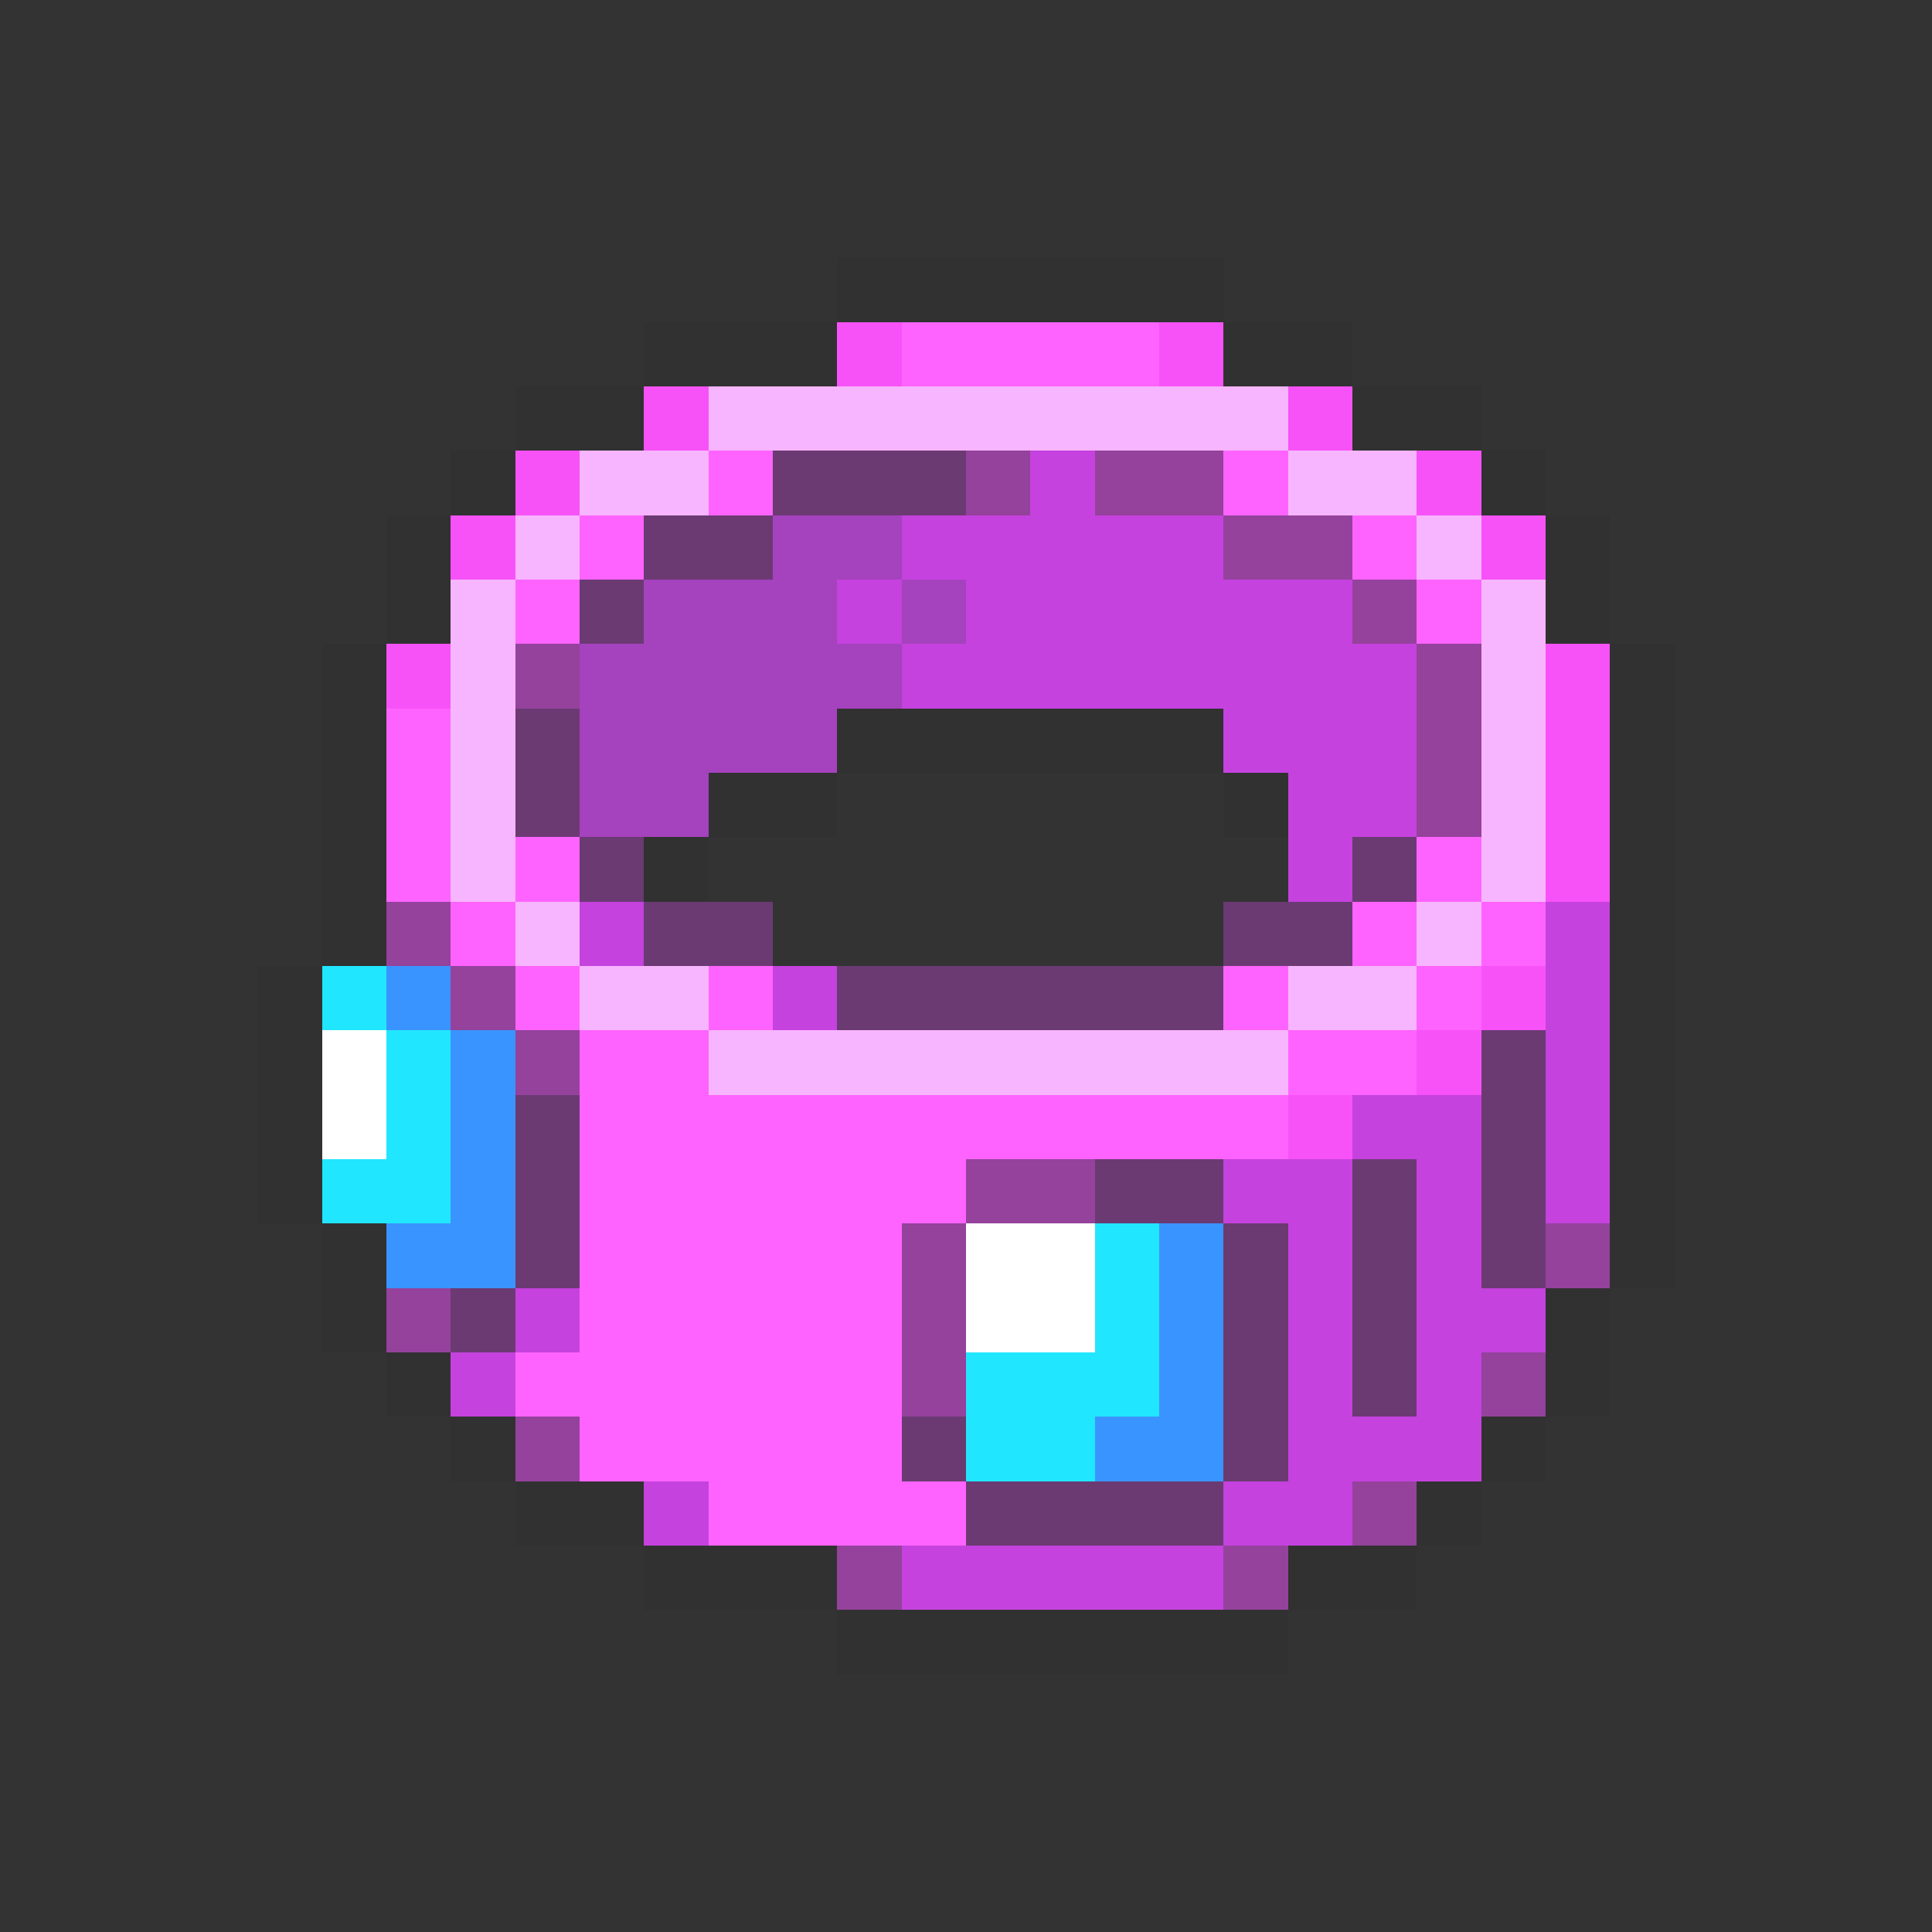 <svg xmlns="http://www.w3.org/2000/svg" viewBox="0 -0.5 30 30" shape-rendering="crispEdges">
<rect x="0" y="-0.5" width="30" height="30" fill="#333333" stroke="none"/>
<path stroke="#313131" d="M13 4h6M10 5h3M19 5h2M8 6h2M21 6h2M7 7h1M23 7h1M6 8h1M24 8h1M6 9h1M24 9h1M5 10h1M25 10h1M5 11h1M13 11h6M25 11h1M5 12h1M11 12h2M19 12h1M25 12h1M5 13h1M10 13h1M25 13h1M5 14h1M25 14h1M4 15h1M25 15h1M4 16h1M25 16h1M4 17h1M25 17h1M4 18h1M25 18h1M5 19h1M25 19h1M5 20h1M24 20h1M6 21h1M24 21h1M7 22h1M23 22h1M8 23h2M22 23h1M10 24h3M20 24h2M13 25h7" />
<path stroke="#f752f7" d="M13 5h1M18 5h1M10 6h1M20 6h1M8 7h1M22 7h1M7 8h1M23 8h1M6 10h1M24 10h1M24 11h1M24 12h1M24 13h1M23 15h1M22 16h1M20 17h1" />
<path stroke="#ff63ff" d="M14 5h4M11 7h1M19 7h1M9 8h1M21 8h1M8 9h1M22 9h1M6 11h1M6 12h1M6 13h1M8 13h1M22 13h1M7 14h1M21 14h1M23 14h1M8 15h1M11 15h1M19 15h1M22 15h1M9 16h2M20 16h2M9 17h11M9 18h6M9 19h5M9 20h5M8 21h6M9 22h5M11 23h4" />
<path stroke="#f7b5ff" d="M11 6h9M9 7h2M20 7h2M8 8h1M22 8h1M7 9h1M23 9h1M7 10h1M23 10h1M7 11h1M23 11h1M7 12h1M23 12h1M7 13h1M23 13h1M8 14h1M22 14h1M9 15h2M20 15h2M11 16h9" />
<path stroke="#6b3a73" d="M12 7h3M10 8h2M9 9h1M8 11h1M8 12h1M9 13h1M21 13h1M10 14h2M19 14h2M13 15h6M23 16h1M8 17h1M23 17h1M8 18h1M17 18h2M21 18h1M23 18h1M8 19h1M19 19h1M21 19h1M23 19h1M7 20h1M19 20h1M21 20h1M19 21h1M21 21h1M14 22h1M19 22h1M15 23h4" />
<path stroke="#94429c" d="M15 7h1M17 7h2M19 8h2M21 9h1M8 10h1M22 10h1M22 11h1M22 12h1M6 14h1M7 15h1M8 16h1M15 18h2M14 19h1M24 19h1M6 20h1M14 20h1M14 21h1M23 21h1M8 22h1M21 23h1M13 24h1M19 24h1" />
<path stroke="#c542de" d="M16 7h1M14 8h5M13 9h1M15 9h6M14 10h8M19 11h3M20 12h2M20 13h1M9 14h1M24 14h1M12 15h1M24 15h1M24 16h1M21 17h2M24 17h1M19 18h2M22 18h1M24 18h1M20 19h1M22 19h1M8 20h1M20 20h1M22 20h2M7 21h1M20 21h1M22 21h1M20 22h3M10 23h1M19 23h2M14 24h5" />
<path stroke="#a542bd" d="M12 8h2M10 9h3M14 9h1M9 10h5M9 11h4M9 12h2" />
<path stroke="#21e6ff" d="M5 15h1M6 16h1M6 17h1M5 18h2M17 19h1M17 20h1M15 21h3M15 22h2" />
<path stroke="#3a94ff" d="M6 15h1M7 16h1M7 17h1M7 18h1M6 19h2M18 19h1M18 20h1M18 21h1M17 22h2" />
<path stroke="#ffffff" d="M5 16h1M5 17h1M15 19h2M15 20h2" />
</svg>